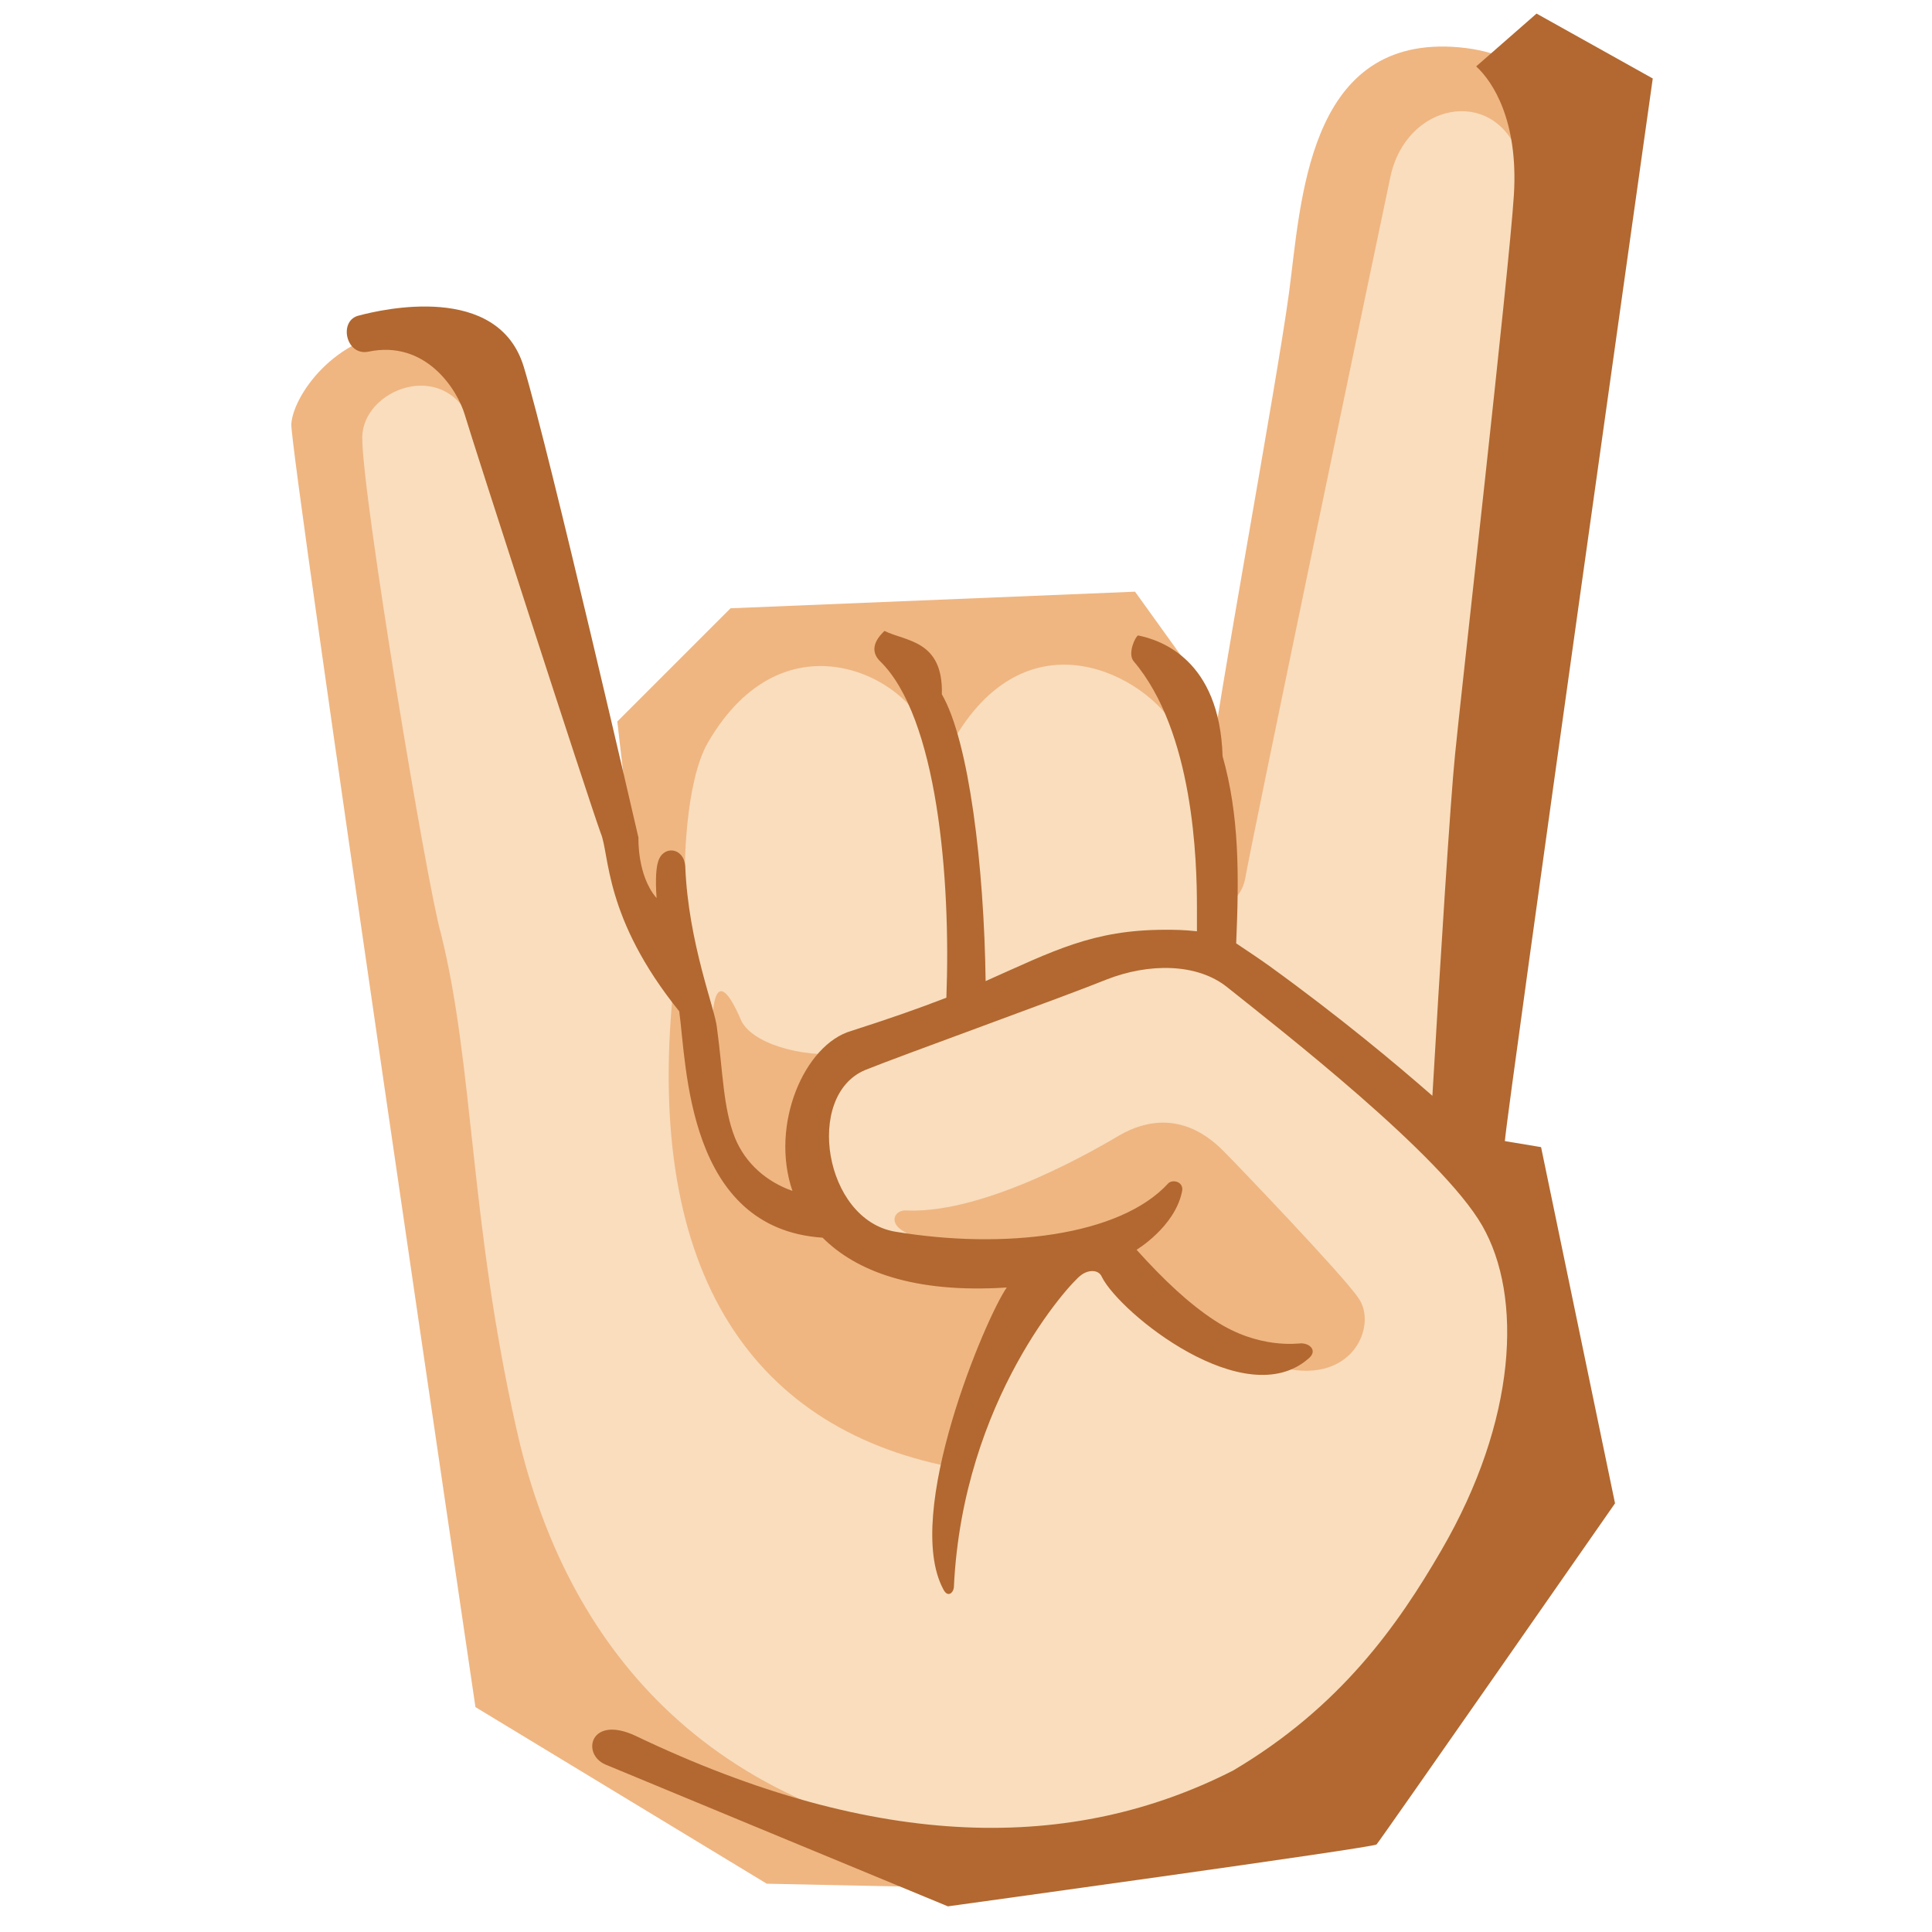 <svg xmlns="http://www.w3.org/2000/svg" width="3em" height="3em" viewBox="0 0 128 128"><path fill="#F9DDBD" d="M97.7 75.3c3.6 3.7 6.4 9.1 4.7 17.1c-.7 3.3-6.8 21.8-20.3 27.9c-15.2 6.8-43.7 5.4-50.7-24c-4.3-17.9-2-19.2-6-38.4c-.8-4.1-3.7-22.7-4.4-27.7c-1-7.6 8.9-9.8 11.5-3.1c1.1 2.8 9.5 27.3 9.8 28.4c1.9-11.1 7-13.9 12.4-13.7c4 .1 6.5 2.1 7.7 4.2c2.1-3.5 5.8-4.8 9.8-4.1c3.4.6 7.2 3.2 8.8 8.2c.2-1.5 7.2-35.7 8.3-39.4c2.8-9 14.2-7.1 13.3 2.8c-1.6 17.6-3.3 43.4-4.9 61.8"/><defs><path id="" d="M97.7 75.3c3.6 3.7 6.4 9.1 4.7 17.1c-.7 3.3-6.8 21.8-20.3 27.9c-15.2 6.8-43.7 5.4-50.7-24c-4.3-17.9-2-19.2-6-38.4c-.8-4.1-3.7-22.7-4.4-27.7c-1-7.6 8.9-9.8 11.5-3.1c1.1 2.8 9.5 27.3 9.8 28.4c1.9-11.1 7-13.9 12.4-13.7c4 .1 6.5 2.1 7.7 4.2c2.1-3.5 5.8-4.8 9.8-4.1c3.4.6 7.2 3.2 8.8 8.2c.2-1.5 7.2-35.7 8.3-39.4c2.8-9 14.2-7.1 13.3 2.8c-1.6 17.6-3.3 43.4-4.9 61.8"/></defs><clipPath id=""><use href="#"/></clipPath><g fill="#EFB682" clip-path="url(#)"><path d="M80.3 50.4c0 3.5.3 4.9.6 9.7c.8-.3 1.4-.9 1.6-1.9c.3-1.9 9-43.6 9.6-46.4c1-5 6.8-6.1 8.5-1.6c.8 2 3.2-2 2.6-2.9s-1.7-3.9-7-4.2c-9.6-.5-10 10.3-10.8 16.3s-5.1 29.2-5.1 31m-15.2 72.1c-20.3-2.6-28.2-15.7-30.9-27.9c-3.1-13.8-2.8-24-5-32.8C28.3 58.7 24 32.9 24 29c0-3.2 5.4-5.3 7.2-1.1c1.1 2.6 3.9.4 3.1-1.2s-2.8-5.1-7.5-4.8s-7.4 4.4-7.5 6.2s12.2 85 12.2 85l19.3 11.7l14.2.3z"/><path d="M78 48.5c-1.4-3.2-9.3-8.2-14.5 0c-.8 1.2-2 .6-2.2 0c-1-3.5-9.3-8.1-14.4.7c-1.5 2.6-1.6 8.3-1.5 9.6s-2.8 2.4-3.1.6s-1.4-11.6-1.4-11.6l7.5-7.5l26.8-1.1l4.6 6.4zm6.5 42c-1.4-.4-8.4-4.8-9.3-6s-1.7-1.4-3.6-.9c-3.8 1-7.1 8.7-8 13.7c-13.6-2.4-20.9-12.8-19-31.7c0 0 1.2 1 2.6 2.1c0-.4.1-4.3 1.9-.1c.7 1.5 3.9 2.5 7 2.2c-1.6 1.5-4.3 7.1-.9 10.6c1.7 1.8 4.2 2.4 4.5 2.5c.4.1 1.4-.6.2-1.3c-1.1-.6-.6-1.5.2-1.4c5.4.2 12.9-4.3 14.1-5c3.7-2.1 6.2.4 6.9 1.1S89 84.5 90 86c1.3 1.8-.4 6-5.5 4.5"/></g><defs><use href="#" id=""/></defs><clipPath id=""><use href="#"/></clipPath><g clip-path="url(#)"><path fill="#B26830" d="M107 99.6S91.4 122 91.2 122.2c-.1.2-28.4 4.1-28.4 4.1s-22-9.1-22.7-9.4c-1.6-.7-1-3.3 2-1.9c16.1 7.7 29 7.7 39.6 2.3c7.1-4.2 10.9-9.6 13.8-14.6c5-8.6 5.4-16.8 2.7-21.5s-13.4-13-16.9-15.8c-2-1.6-5.2-1.6-8-.5c-2.7 1.1-13.8 5.1-16 6c-4 1.7-2.7 9.9 2 10.7c7.2 1.2 14.9.3 18.1-3.2c.3-.3 1.1-.1.9.6c-.5 2.3-3 3.8-3 3.8c1.8 2 3.5 3.6 5.2 4.7c2.9 1.9 5.5 1.5 5.7 1.5c.6 0 1.1.5.5 1c-4.2 3.7-12.5-3-13.7-5.4c-.2-.5-.9-.5-1.4-.1c-.7.5-7.8 8.2-8.4 20.6c0 .4-.4.8-.7.2c-2.7-5 2.8-18 4.2-20c-6.2.4-10-1.1-12.2-3.3c-9-.6-9-11.4-9.5-15c-5-6.2-4.6-10.4-5.2-11.8c-.9-2.5-8.5-26-9-27.7s-2.6-5-6.4-4.2c-1.5.3-2-2.1-.6-2.4c1.5-.4 9.2-2.2 10.9 3.4s7.6 31.2 7.6 31.2s-.1 2.5 1.2 4c-.1-1.4 0-2.1.1-2.4c.3-1.1 1.7-1 1.8.3c.2 5.1 2 9.5 2.1 10.7c.4 2.9.4 5.3 1.2 7.3c.7 1.7 2.1 2.9 3.8 3.5c-1.5-4.4.8-9.7 3.9-10.6c2.5-.8 4.5-1.5 6.3-2.2c.3-7.9-.6-18.6-4.4-22.3c-.9-.9.1-1.8.3-2c1.4.7 3.9.6 3.8 4.2c1.8 3.1 2.8 11.4 2.9 19c4.5-2 7.1-3.4 11.9-3.4c.6 0 1.2 0 2.1.1v-1.6c0-3-.2-11.6-4.2-16.3c-.4-.5.1-1.6.3-1.7c1.5.3 5.4 1.6 5.6 8c1.1 3.9 1.1 7.8.9 12.4c.9.6 1.5 1 2.2 1.5c4.7 3.4 8.4 6.5 10.8 8.6c.5-8.6 1.2-19.7 1.5-22.6c.3-3.2 3.6-32.2 3.9-37.1s-1.4-7.5-2.5-8.5l4-3.5l7.7 4.3s-9.6 68-9.8 70.4l2.4.4z"/></g></svg>